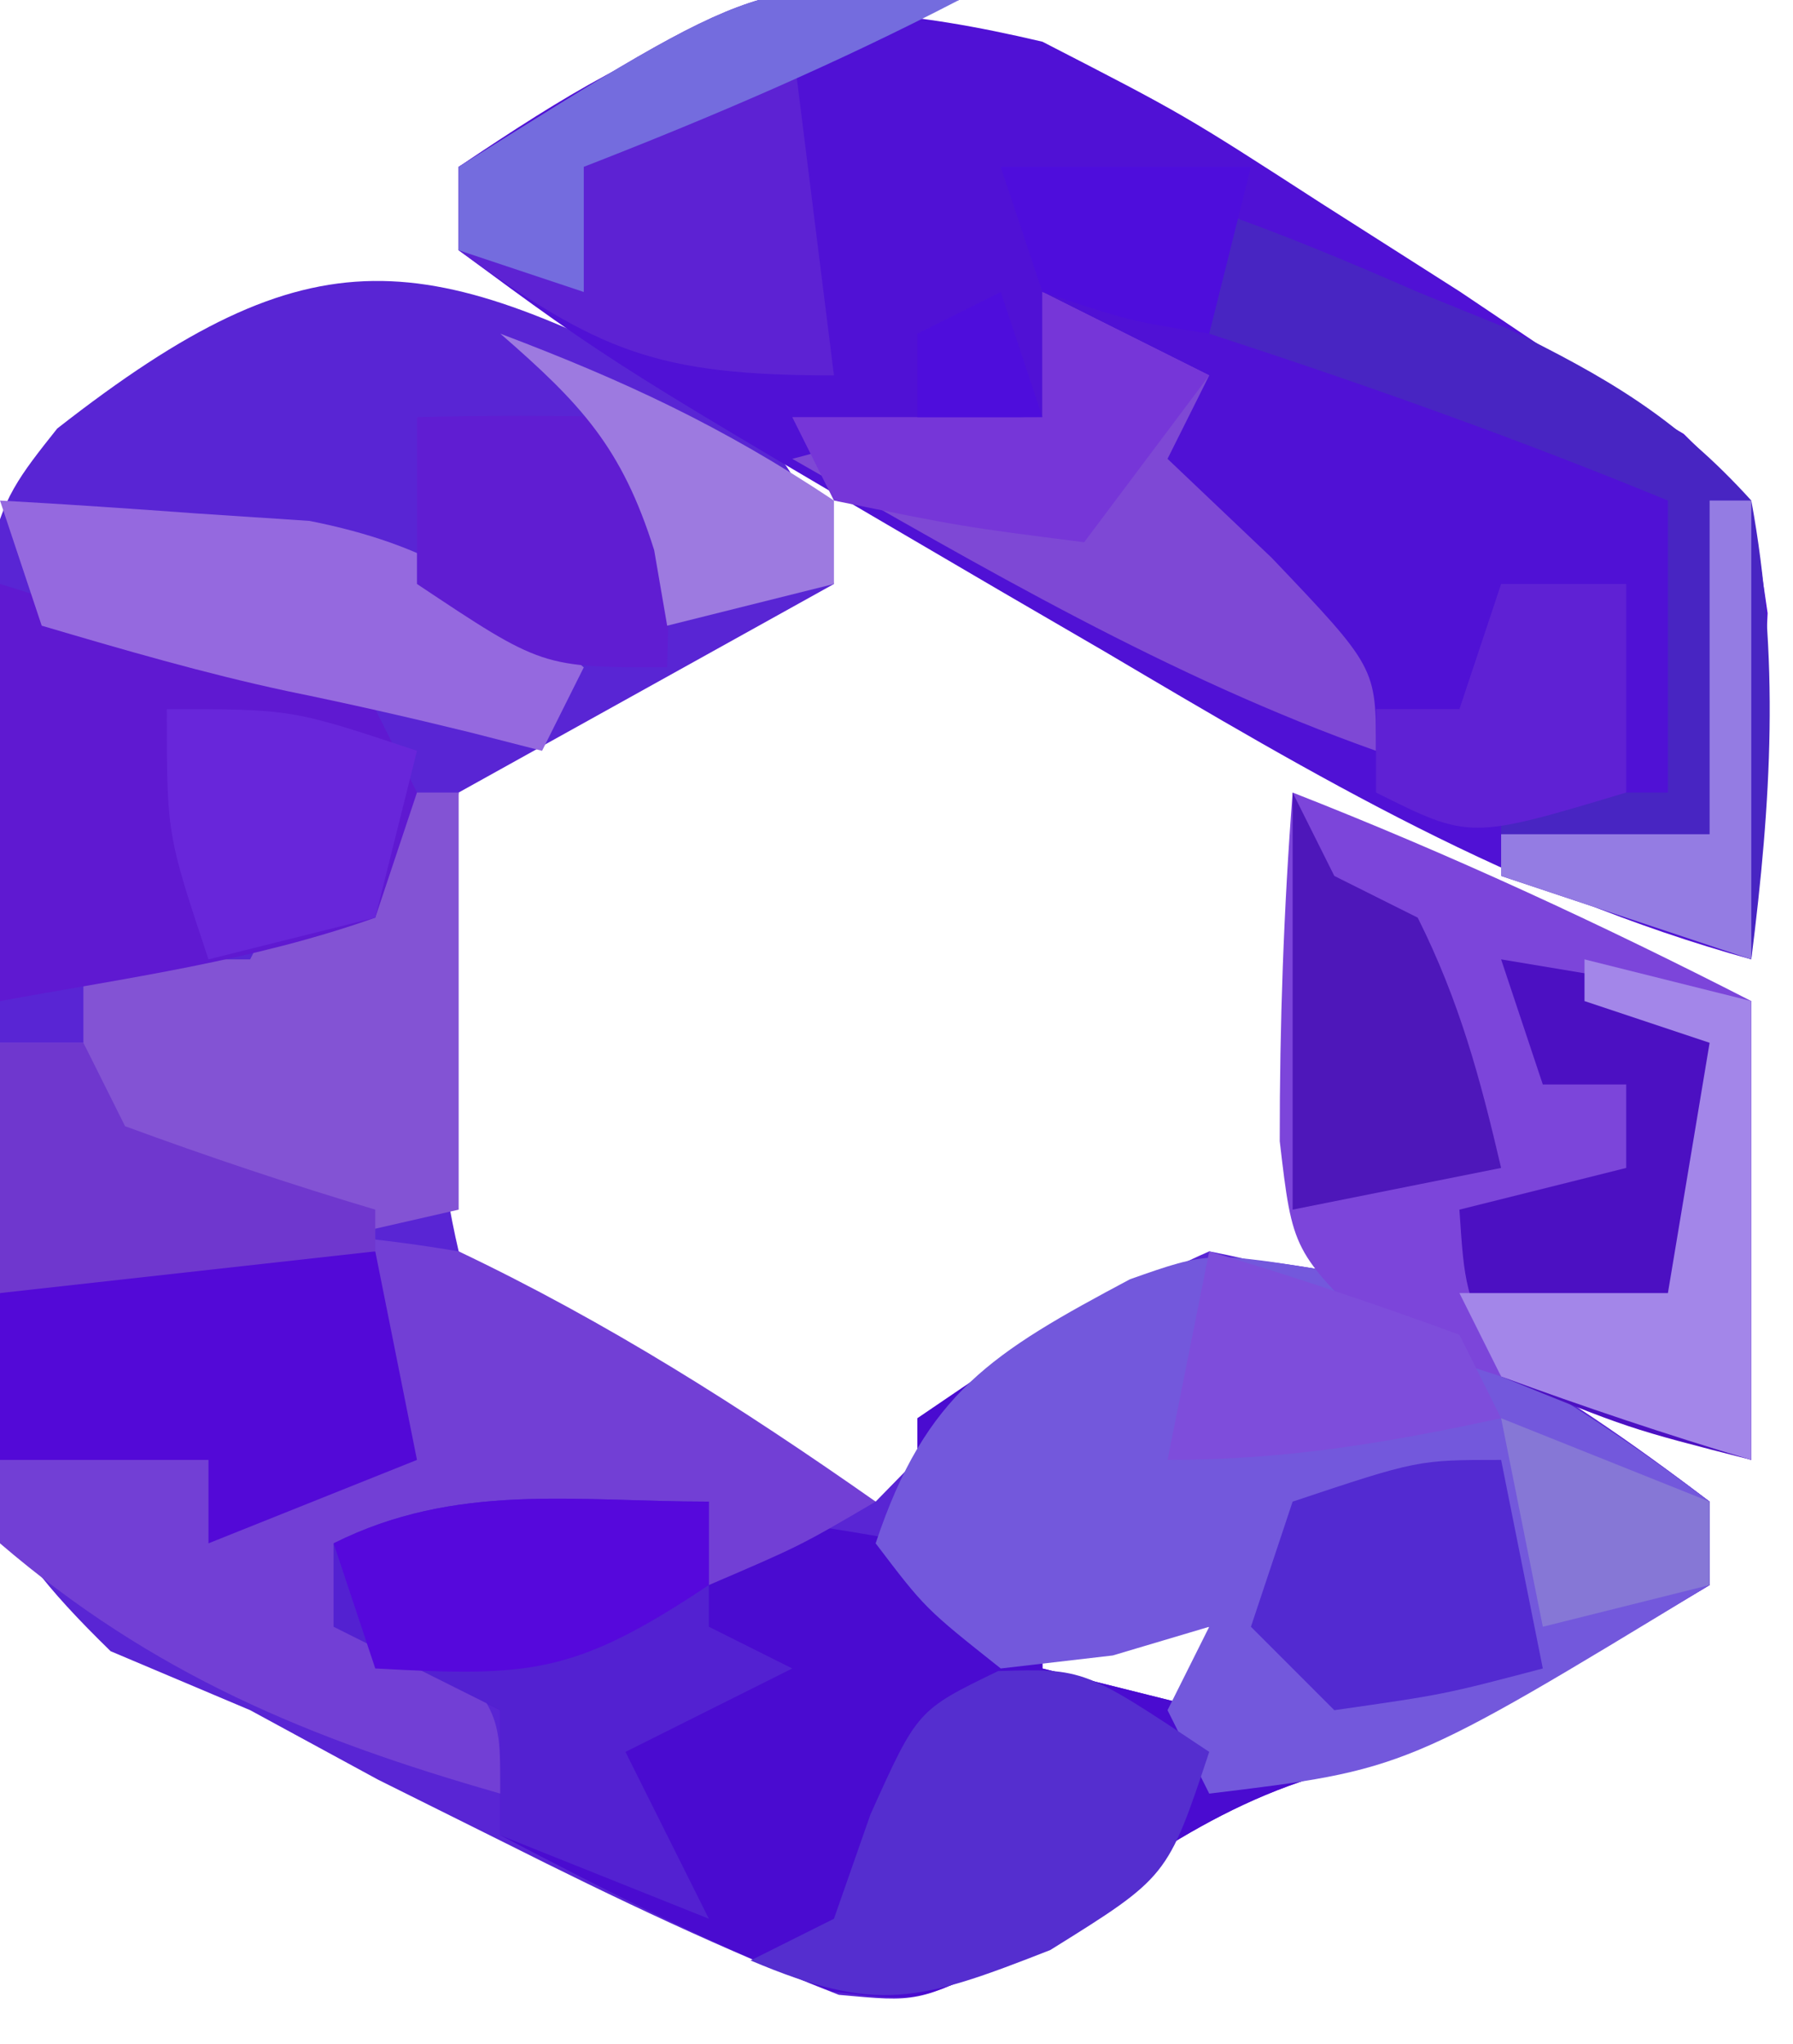 <?xml version="1.0" encoding="UTF-8"?>
<svg version="1.1" xmlns="http://www.w3.org/2000/svg" width="43" height="49">
<path d="M0 0 C2.074 1.492 2.074 1.492 3.074 4.492 C0.104 6.142 -2.866 7.792 -5.926 9.492 C-6.539 13.32 -6.811 16.696 -5.926 20.492 C-2.932 23.27 0.331 24.908 4.074 26.492 C4.522 26.035 4.969 25.577 5.43 25.105 C7.551 23.025 9.343 21.699 12.074 20.492 C16.745 21.387 20.316 23.629 24.074 26.492 C24.074 27.152 24.074 27.812 24.074 28.492 C17.552 32.38 17.552 32.38 15.09 32.957 C11.979 33.783 9.677 35.691 7.074 37.531 C5.074 38.492 5.074 38.492 3.191 38.316 C0.444 37.247 -2.166 36.004 -4.801 34.68 C-5.809 34.178 -6.817 33.677 -7.855 33.16 C-8.869 32.61 -9.882 32.059 -10.926 31.492 C-12.031 31.026 -13.135 30.559 -14.273 30.078 C-17.444 26.987 -17.382 26.035 -17.617 21.738 C-17.605 19.468 -17.561 17.198 -17.488 14.93 C-17.486 13.78 -17.484 12.631 -17.482 11.447 C-17.349 3.025 -17.349 3.025 -15.554 0.766 C-9.356 -4.082 -6.738 -3.565 0 0 Z M8.074 28.492 C8.074 29.152 8.074 29.812 8.074 30.492 C9.394 30.822 10.714 31.152 12.074 31.492 C12.074 30.832 12.074 30.172 12.074 29.492 C10.754 29.162 9.434 28.832 8.074 28.492 Z " fill="#5925D4" transform="translate(16.926,9.508)"/>
<path d="M0 0 C3.387 1.742 3.387 1.742 6.688 3.875 C7.784 4.574 8.881 5.272 10.012 5.992 C11.491 6.986 11.491 6.986 13 8 C13.785 8.463 14.57 8.926 15.379 9.402 C17 11 17 11 17.391 13.699 C17.321 15.178 17.321 15.178 17.25 16.688 C17.214 17.681 17.178 18.675 17.141 19.699 C17.071 20.838 17.071 20.838 17 22 C11.292 20.425 6.556 17.613 1.5 14.625 C0.671 14.143 -0.158 13.661 -1.012 13.164 C-10.281 7.741 -10.281 7.741 -14 5 C-14 4.34 -14 3.68 -14 3 C-8.722 -0.555 -6.464 -1.52 0 0 Z " fill="#5011D5" transform="translate(25,1)"/>
<path d="M0 0 C3.189 1.628 6.087 3.329 8.938 5.5 C8.938 6.16 8.938 6.82 8.938 7.5 C2.416 11.388 2.416 11.388 -0.047 11.965 C-3.157 12.791 -5.459 14.698 -8.062 16.539 C-10.062 17.5 -10.062 17.5 -12.109 17.246 C-14.865 16.193 -17.45 14.866 -20.062 13.5 C-20.062 12.51 -20.062 11.52 -20.062 10.5 C-21.383 9.84 -22.703 9.18 -24.062 8.5 C-24.062 7.84 -24.062 7.18 -24.062 6.5 C-19.207 5.113 -14.976 5.607 -10.062 6.5 C-10.062 5.51 -10.062 4.52 -10.062 3.5 C-3.964 -0.647 -3.964 -0.647 0 0 Z M-7.062 7.5 C-7.062 8.16 -7.062 8.82 -7.062 9.5 C-5.742 9.83 -4.423 10.16 -3.062 10.5 C-3.062 9.84 -3.062 9.18 -3.062 8.5 C-4.383 8.17 -5.702 7.84 -7.062 7.5 Z " fill="#4A0BD0" transform="translate(32.062,30.5)"/>
<path d="M0 0 C3.189 1.628 6.087 3.329 8.938 5.5 C8.938 6.16 8.938 6.82 8.938 7.5 C1.652 11.929 1.652 11.929 -3.062 12.5 C-3.393 11.84 -3.723 11.18 -4.062 10.5 C-3.732 9.84 -3.402 9.18 -3.062 8.5 C-3.826 8.727 -4.589 8.954 -5.375 9.188 C-6.262 9.291 -7.149 9.394 -8.062 9.5 C-9.875 8.062 -9.875 8.062 -11.062 6.5 C-9.858 2.886 -8.263 1.927 -4.961 0.168 C-3.062 -0.5 -3.062 -0.5 0 0 Z " fill="#7358DC" transform="translate(32.062,30.5)"/>
<path d="M0 0 C3.558 1.693 6.777 3.739 10 6 C8.188 7.062 8.188 7.062 6 8 C5.01 7.67 4.02 7.34 3 7 C2.01 7.495 2.01 7.495 1 8 C1 7.34 1 6.68 1 6 C-0.32 6.33 -1.64 6.66 -3 7 C-2.34 7.619 -1.68 8.238 -1 8.875 C1 11 1 11 1 13 C-3.603 11.685 -7.341 10.136 -11 7 C-11.375 3.75 -11.375 3.75 -11 1 C-7.449 -0.775 -3.868 -0.646 0 0 Z " fill="#723FD5" transform="translate(11,30)"/>
<path d="M0 0 C3.779 1.481 7.385 3.15 11 5 C11 8.63 11 12.26 11 16 C8.982 15.39 6.985 14.711 5 14 C4.051 13.691 3.103 13.381 2.125 13.062 C0 11 0 11 -0.309 8.359 C-0.312 5.556 -0.214 2.795 0 0 Z " fill="#7C45DA" transform="translate(31,19)"/>
<path d="M0 0 C0.66 0 1.32 0 2 0 C2 3.3 2 6.6 2 10 C-6.75 12 -6.75 12 -9 12 C-9 10.02 -9 8.04 -9 6 C-8.34 6 -7.68 6 -7 6 C-7 5.34 -7 4.68 -7 4 C-5.68 4 -4.36 4 -3 4 C-2.67 3.34 -2.34 2.68 -2 2 C-1.34 2.33 -0.68 2.66 0 3 C0 2.01 0 1.02 0 0 Z " fill="#8353D4" transform="translate(9,19)"/>
<path d="M0 0 C6.934 2.148 6.934 2.148 9 3 C9.33 3.66 9.66 4.32 10 5 C9.67 5.99 9.34 6.98 9 8 C6.055 9.041 3.084 9.435 0 10 C0 6.7 0 3.4 0 0 Z " fill="#5F19D1" transform="translate(0,14)"/>
<path d="M0 0 C2.97 0.495 2.97 0.495 6 1 C6 4.63 6 8.26 6 12 C3.062 11.25 3.062 11.25 0 10 C-0.875 7.875 -0.875 7.875 -1 6 C0.32 5.67 1.64 5.34 3 5 C3 4.34 3 3.68 3 3 C2.34 3 1.68 3 1 3 C0.67 2.01 0.34 1.02 0 0 Z " fill="#4C10C2" transform="translate(36,23)"/>
<path d="M0 0 C1.698 0.584 3.355 1.281 5 2 C6.046 2.425 6.046 2.425 7.113 2.859 C9.528 4.043 11.188 4.999 13 7 C13.692 10.753 13.476 14.228 13 18 C11.02 17.34 9.04 16.68 7 16 C7 15.34 7 14.68 7 14 C8.32 14 9.64 14 11 14 C11 11.69 11 9.38 11 7 C7.378 5.509 3.724 4.213 0 3 C0 2.01 0 1.02 0 0 Z " fill="#4825C2" transform="translate(29,5)"/>
<path d="M0 0 C-1.32 0.33 -2.64 0.66 -4 1 C-3.67 3.64 -3.34 6.28 -3 9 C-7.266 9 -8.633 8.432 -12 6 C-12 5.34 -12 4.68 -12 4 C-4.714 -0.571 -4.714 -0.571 0 0 Z " fill="#5D22D3" transform="translate(23,0)"/>
<path d="M0 0 C0 0.99 0 1.98 0 3 C0.66 3.33 1.32 3.66 2 4 C0.02 4.99 0.02 4.99 -2 6 C-1.34 7.32 -0.68 8.64 0 10 C-2.475 9.01 -2.475 9.01 -5 8 C-5 7.01 -5 6.02 -5 5 C-6.32 4.34 -7.64 3.68 -9 3 C-9 2.34 -9 1.68 -9 1 C-6.065 -0.468 -3.224 0 0 0 Z " fill="#5321D1" transform="translate(17,36)"/>
<path d="M0 0 C1.32 0.66 2.64 1.32 4 2 C3.67 2.66 3.34 3.32 3 4 C3.825 4.784 4.65 5.567 5.5 6.375 C8 9 8 9 8 11 C3.028 9.236 -1.434 6.606 -6 4 C-3.924 3.447 -2.156 3 0 3 C0 2.01 0 1.02 0 0 Z " fill="#7E48D5" transform="translate(25,7)"/>
<path d="M0 0 C0.33 1.65 0.66 3.3 1 5 C-0.65 5.66 -2.3 6.32 -4 7 C-4 6.34 -4 5.68 -4 5 C-5.65 5 -7.3 5 -9 5 C-9 3.68 -9 2.36 -9 1 C-6.043 -0.478 -3.258 -0.06 0 0 Z " fill="#5309D7" transform="translate(9,30)"/>
<path d="M0 0 C-1 3 -1 3 -3.812 4.75 C-6.964 5.986 -7.969 6.282 -11 5 C-10.34 4.67 -9.68 4.34 -9 4 C-8.711 3.175 -8.422 2.35 -8.125 1.5 C-7 -1 -7 -1 -5.062 -1.938 C-3 -2 -3 -2 0 0 Z " fill="#552ECF" transform="translate(29,42)"/>
<path d="M0 0 C1.584 0.088 3.168 0.196 4.75 0.312 C6.073 0.4 6.073 0.4 7.422 0.488 C10.323 1.064 11.792 2.076 14 4 C13.67 4.66 13.34 5.32 13 6 C12.426 5.853 11.853 5.706 11.262 5.555 C9.812 5.199 8.357 4.869 6.895 4.57 C4.906 4.145 2.95 3.575 1 3 C0.67 2.01 0.34 1.02 0 0 Z " fill="#9569DF" transform="translate(0,12)"/>
<path d="M0 0 C1.666 -0.043 3.334 -0.041 5 0 C6 1 6 1 6.062 3.562 C6.042 4.367 6.021 5.171 6 6 C3 6 3 6 0 4 C0 2.68 0 1.36 0 0 Z " fill="#601DD2" transform="translate(10,10)"/>
<path d="M0 0 C0.33 0.66 0.66 1.32 1 2 C1.66 2.33 2.32 2.66 3 3 C4 5 4.494 6.831 5 9 C3.35 9.33 1.7 9.66 0 10 C0 6.7 0 3.4 0 0 Z " fill="#4E17BA" transform="translate(31,19)"/>
<path d="M0 0 C0.33 1.65 0.66 3.3 1 5 C-1.375 5.625 -1.375 5.625 -4 6 C-4.66 5.34 -5.32 4.68 -6 4 C-5.67 3.01 -5.34 2.02 -5 1 C-2 0 -2 0 0 0 Z " fill="#532AD1" transform="translate(36,35)"/>
<path d="M0 0 C1.32 0.33 2.64 0.66 4 1 C4 4.63 4 8.26 4 12 C1.98 11.398 -0.021 10.727 -2 10 C-2.33 9.34 -2.66 8.68 -3 8 C-1.35 8 0.3 8 2 8 C2.33 6.02 2.66 4.04 3 2 C2.01 1.67 1.02 1.34 0 1 C0 0.67 0 0.34 0 0 Z " fill="#A386E9" transform="translate(38,23)"/>
<path d="M0 0 C1.32 0.66 2.64 1.32 4 2 C3.01 3.32 2.02 4.64 1 6 C-1.938 5.625 -1.938 5.625 -5 5 C-5.33 4.34 -5.66 3.68 -6 3 C-4.02 3 -2.04 3 0 3 C0 2.01 0 1.02 0 0 Z " fill="#7636D8" transform="translate(25,7)"/>
<path d="M0 0 C2.02 0.602 4.021 1.273 6 2 C6.33 2.66 6.66 3.32 7 4 C4.237 4.597 1.84 5 -1 5 C-0.67 3.35 -0.34 1.7 0 0 Z " fill="#7E4DDB" transform="translate(29,30)"/>
<path d="M0 0 C0.66 0 1.32 0 2 0 C2.33 0.66 2.66 1.32 3 2 C4.979 2.727 6.98 3.398 9 4 C9 4.33 9 4.66 9 5 C4.545 5.495 4.545 5.495 0 6 C0 4.02 0 2.04 0 0 Z " fill="#6F37CE" transform="translate(0,25)"/>
<path d="M0 0 C1.98 0 3.96 0 6 0 C5.67 1.32 5.34 2.64 5 4 C3.062 3.688 3.062 3.688 1 3 C0.67 2.01 0.34 1.02 0 0 Z M0 3 C0.33 3.99 0.66 4.98 1 6 C0.01 6 -0.98 6 -2 6 C-2 5.34 -2 4.68 -2 4 C-1.34 3.67 -0.68 3.34 0 3 Z " fill="#4E0DDC" transform="translate(24,4)"/>
<path d="M0 0 C0 0.66 0 1.32 0 2 C-3.228 4.152 -4.284 4.201 -8 4 C-8.33 3.01 -8.66 2.02 -9 1 C-6.065 -0.468 -3.224 0 0 0 Z " fill="#5608DC" transform="translate(17,36)"/>
<path d="M0 0 C0.99 0 1.98 0 3 0 C3 1.65 3 3.3 3 5 C-0.75 6.125 -0.75 6.125 -3 5 C-3 4.34 -3 3.68 -3 3 C-2.34 3 -1.68 3 -1 3 C-0.67 2.01 -0.34 1.02 0 0 Z " fill="#5F21D4" transform="translate(36,14)"/>
<path d="M0 0 C3 0 3 0 6 1 C5.67 2.32 5.34 3.64 5 5 C3.68 5.33 2.36 5.66 1 6 C0 3 0 3 0 0 Z " fill="#6826DA" transform="translate(4,17)"/>
<path d="M0 0 C-2.937 1.523 -5.917 2.801 -9 4 C-9 4.99 -9 5.98 -9 7 C-9.99 6.67 -10.98 6.34 -12 6 C-12 5.34 -12 4.68 -12 4 C-4.714 -0.571 -4.714 -0.571 0 0 Z " fill="#746CDE" transform="translate(23,0)"/>
<path d="M0 0 C2.972 1.125 5.334 2.223 8 4 C8 4.66 8 5.32 8 6 C6.68 6.33 5.36 6.66 4 7 C3.897 6.402 3.794 5.804 3.688 5.188 C2.911 2.718 1.929 1.677 0 0 Z " fill="#9D7AE0" transform="translate(12,8)"/>
<path d="M0 0 C0.33 0 0.66 0 1 0 C1 3.63 1 7.26 1 11 C-0.98 10.34 -2.96 9.68 -5 9 C-5 8.67 -5 8.34 -5 8 C-3.35 8 -1.7 8 0 8 C0 5.36 0 2.72 0 0 Z " fill="#947CE3" transform="translate(41,12)"/>
<path d="M0 0 C2.475 0.99 2.475 0.99 5 2 C5 2.66 5 3.32 5 4 C3.68 4.33 2.36 4.66 1 5 C0.67 3.35 0.34 1.7 0 0 Z " fill="#8677D6" transform="translate(36,34)"/>
</svg>
